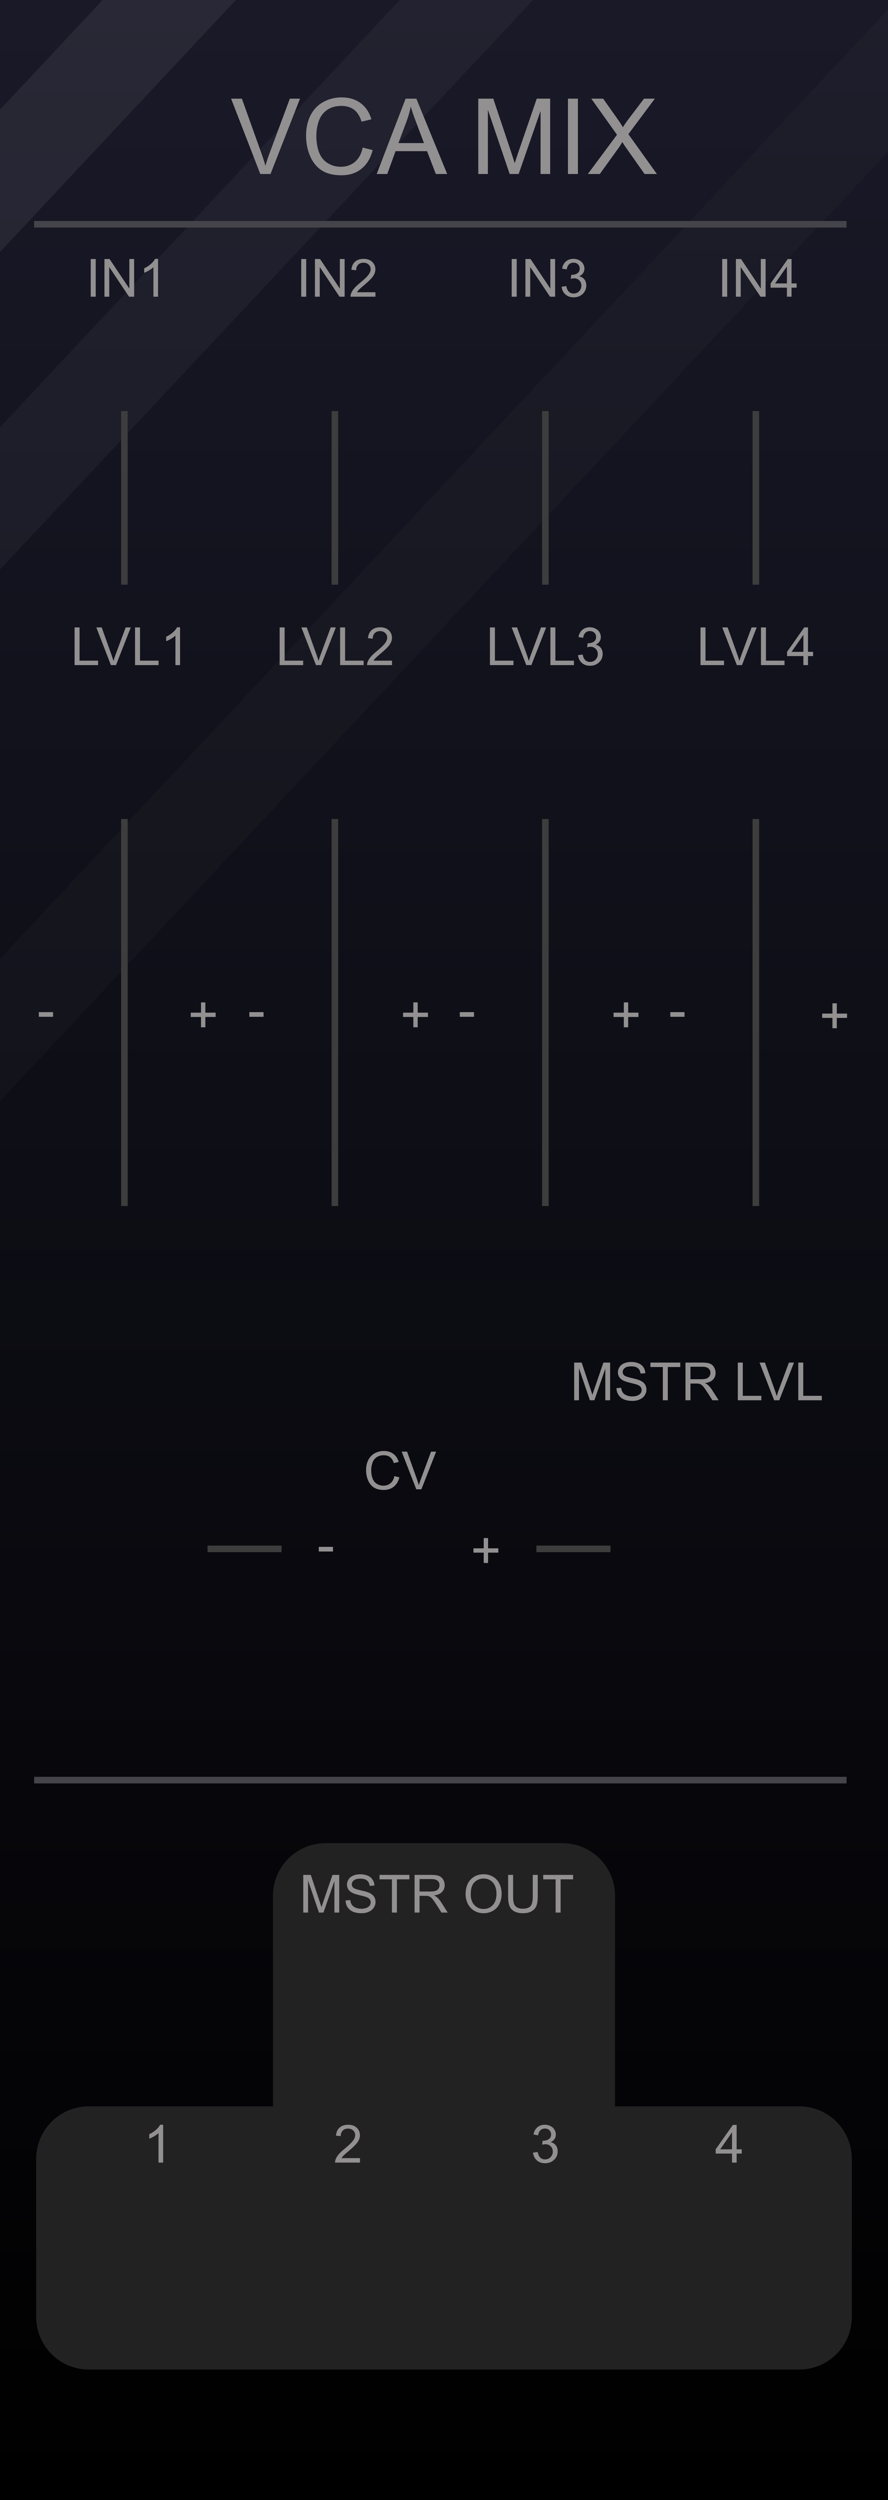 <?xml version="1.0" encoding="UTF-8" standalone="no"?>
<svg
   width="135"
   height="380"
   viewBox="0 0 135 380"
   version="1.1"
   id="svg274"
   sodipodi:docname="VCMixer.svg"
   inkscape:version="1.1.2 (b8e25be833, 2022-02-05)"
   xmlns:inkscape="http://www.inkscape.org/namespaces/inkscape"
   xmlns:sodipodi="http://sodipodi.sourceforge.net/DTD/sodipodi-0.dtd"
   xmlns:xlink="http://www.w3.org/1999/xlink"
   xmlns="http://www.w3.org/2000/svg"
   xmlns:svg="http://www.w3.org/2000/svg"
   xmlns:rdf="http://www.w3.org/1999/02/22-rdf-syntax-ns#"
   xmlns:cc="http://creativecommons.org/ns#"
   xmlns:dc="http://purl.org/dc/elements/1.1/">
  <rect x="0" y="0" width="135" height="380" fill="#808080" stroke="none"/>
  <sodipodi:namedview
     pagecolor="#ffffff"
     bordercolor="#666666"
     borderopacity="1"
     objecttolerance="10"
     gridtolerance="10"
     guidetolerance="10"
     inkscape:pageopacity="0"
     inkscape:pageshadow="2"
     inkscape:window-width="1920"
     inkscape:window-height="1147"
     id="namedview276"
     showgrid="false"
     inkscape:zoom="1.7566021"
     inkscape:cx="-27.325482"
     inkscape:cy="247.0679"
     inkscape:window-x="-8"
     inkscape:window-y="-8"
     inkscape:window-maximized="1"
     inkscape:current-layer="svg274"
     inkscape:pagecheckerboard="0" />
  <defs
     id="defs7">
    <linearGradient
       id="b8b09e1c-faa9-4d01-91c8-df52100a3bde"
       x1="67.5"
       x2="67.5"
       y2="380"
       gradientUnits="userSpaceOnUse">
      <stop
         offset="0"
         stop-color="#ebebeb"
         id="stop2" />
      <stop
         offset="1"
         stop-color="#e1e1e1"
         id="stop4" />
    </linearGradient>
    <linearGradient
       inkscape:collect="always"
       id="linearGradient22215-5">
      <stop
         style="stop-color:#000000;stop-opacity:1"
         offset="0"
         id="stop22211" />
      <stop
         style="stop-color:#191928;stop-opacity:1"
         offset="1"
         id="stop22213" />
    </linearGradient>
    <linearGradient
       id="SVGID_3_"
       gradientUnits="userSpaceOnUse"
       x1="520.135"
       y1="-5410.4"
       x2="530.864"
       y2="-5410.4"
       gradientTransform="rotate(90,-2442.45,-2960.45)">
      <stop
         offset="0.011"
         style="stop-color:#4C4C4C"
         id="stop45383" />
      <stop
         offset="0.67"
         style="stop-color:#3b3b3b;stop-opacity:0"
         id="stop45385" />
    </linearGradient>
    <linearGradient
       id="SVGID_1_"
       gradientUnits="userSpaceOnUse"
       x1="519"
       y1="-5410.4"
       x2="532"
       y2="-5410.4"
       gradientTransform="rotate(90,-2442.45,-2960.45)">
      <stop
         offset="0.006"
         style="stop-color:#303030"
         id="stop45369" />
      <stop
         offset="1"
         style="stop-color:#222222"
         id="stop45371" />
    </linearGradient>
    <linearGradient
       id="SVGID_2_"
       gradientUnits="userSpaceOnUse"
       x1="519.687"
       y1="-5410.4"
       x2="531.311"
       y2="-5410.4"
       gradientTransform="rotate(90,-2442.45,-2960.45)">
      <stop
         offset="0.011"
         style="stop-color:#636363"
         id="stop45376" />
      <stop
         offset="1"
         style="stop-color:#2B2B2B"
         id="stop45378" />
    </linearGradient>
    <linearGradient
       id="SVGID_3_-3"
       gradientUnits="userSpaceOnUse"
       x1="520.135"
       y1="-5410.4"
       x2="530.864"
       y2="-5410.4"
       gradientTransform="rotate(90,-2442.45,-2960.45)">
      <stop
         offset="0.011"
         style="stop-color:#4C4C4C"
         id="stop45383-1" />
      <stop
         offset="1"
         style="stop-color:#3B3B3B"
         id="stop45385-69" />
    </linearGradient>
    <linearGradient
       inkscape:collect="always"
       xlink:href="#linearGradient22215-5"
       id="linearGradient22217-5-1-4"
       x1="105"
       y1="380"
       x2="105"
       y2="0"
       gradientUnits="userSpaceOnUse" />
    <linearGradient
       inkscape:collect="always"
       xlink:href="#linearGradient22215-5"
       id="linearGradient32630"
       gradientUnits="userSpaceOnUse"
       x1="105"
       y1="380"
       x2="105"
       y2="0" />
  </defs>
  <g
     id="ba5d43d3-4b1f-4edf-a122-4eca169245ef"
     data-name="components"
     inkscape:groupmode="layer"
     style="display:none">
    <circle
       id="ab945958-f475-46bc-8602-7f73e6a84dcf"
       data-name="Mix#PJ301MPort"
       cx="115.5"
       cy="190"
       r="5"
       style="fill:#0000ff" />
    <circle
       id="f9712053-c7a4-436f-9e2f-e461fad87923"
       data-name="In1#PJ301MPort"
       cx="19.5"
       cy="286"
       r="5"
       style="fill:#00ff00" />
    <circle
       id="a8eaa8f1-4924-48ef-a6d4-95eba4376882"
       data-name="In2#PJ301MPort"
       cx="51.5"
       cy="286"
       r="5"
       style="fill:#00ff00" />
    <circle
       id="b0710068-fe4b-400e-9548-72e58d143f03"
       data-name="In3#PJ301MPort"
       cx="83.5"
       cy="286"
       r="5"
       style="fill:#00ff00" />
    <circle
       id="a4d2fb07-0890-476d-aa8f-2b57501b5e07"
       data-name="MixCv#PJ301MPort"
       cx="19.5"
       cy="190"
       r="5"
       style="fill:#00ff00" />
    <circle
       id="a6d6ef05-7bec-4462-9eec-547d55a80f10"
       data-name="In4#PJ301MPort"
       cx="115.5"
       cy="285.89"
       r="5"
       style="fill:#00ff00" />
    <circle
       id="a80bd4b6-4896-48a1-b814-6a410b3f2efb"
       data-name="Cv1#PJ301MPort"
       cx="19.5"
       cy="237.842"
       r="5"
       style="fill:#00ff00" />
    <circle
       id="a8045a7b-17fb-4941-bca2-fbb2d9c83ea2"
       data-name="Cv2#PJ301MPort"
       cx="51.5"
       cy="237.842"
       r="5"
       style="fill:#00ff00" />
    <circle
       id="a7cb376c-2bb2-406d-b319-aee85419496e"
       data-name="Cv3#PJ301MPort"
       cx="83.5"
       cy="237.842"
       r="5"
       style="fill:#00ff00" />
    <circle
       id="bf8c91e1-6569-4921-8420-4dd4e20ecd51"
       data-name="Cv4#PJ301MPort"
       cx="115.5"
       cy="237.842"
       r="5"
       style="fill:#00ff00" />
    <circle
       id="b659fb95-a9e9-467b-a937-7499cfdd1607"
       data-name="Out2#PJ301MPort"
       cx="51.5"
       cy="334"
       r="5"
       style="fill:#0000ff" />
    <circle
       id="b579a35b-5a1b-49ec-b7b9-366d51d83247"
       data-name="Out1#PJ301MPort"
       cx="19.5"
       cy="334"
       r="5"
       style="fill:#0000ff" />
    <circle
       id="bb91e366-dfd9-4846-854e-ea995096c543"
       data-name="Out3#PJ301MPort"
       cx="83.5"
       cy="334"
       r="5"
       style="fill:#0000ff" />
    <circle
       id="b47a736e-942c-4d0d-9c32-7cf8fdbe2129"
       data-name="Out4#PJ301MPort"
       cx="115.5"
       cy="334"
       r="5"
       style="fill:#0000ff" />
    <circle
       id="a470ae3d-660e-45c8-b0bc-d017d4062386"
       data-name="Level1#LEDSlider"
       cx="19.5"
       cy="99.228"
       r="5"
       style="fill:#ff0000" />
    <circle
       id="e15660e3-0498-406d-98f1-efbc61853ce5"
       data-name="Level2#LEDSlider"
       cx="51.5"
       cy="99.228"
       r="5"
       style="fill:#ff0000" />
    <circle
       id="b92134b0-1334-4fef-bc78-cdc1284e06cc"
       data-name="Level3#LEDSlider"
       cx="83.5"
       cy="99.228"
       r="5"
       style="fill:#ff0000" />
    <circle
       id="a44b9ff8-4fa4-4110-a179-4e90dbae6b72"
       data-name="Level4#LEDSlider"
       cx="115.5"
       cy="99.228"
       r="5"
       style="fill:#ff0000" />
    <circle
       id="f7bd1b35-9c02-4541-921d-c7acfe7515a2"
       data-name="Mix#RoundBlackKnob"
       cx="67.251"
       cy="190.056"
       r="5"
       style="fill:#ff0000" />
  </g>
  <rect
     style="opacity:0.02;fill:#ffffff;stroke-width:0.638"
     id="rect18523-6"
     width="199.614"
     height="21.633"
     x="-263.408"
     y="-46.576"
     transform="matrix(0.683,-0.73,0,1,0,0)" />
  <g
     id="b3947816-d40f-41db-852f-d14f402c3ab2-9-4-9"
     data-name="FND BG"
     style="fill:url(#linearGradient22217-5-1-4);fill-opacity:1"
     transform="scale(1.286,1)">
    <rect
       width="105"
       height="380"
       fill="url(#b0234e08-fdca-44f0-b5b7-019b02f0775b)"
       id="rect9-9-5-1-5"
       style="fill:url(#linearGradient32630);fill-opacity:1"
       x="0"
       y="0" />
  </g>
  <rect
     style="opacity:0.02;fill:#ffffff;stroke-width:0.638"
     id="rect18523-6-7"
     width="199.614"
     height="21.633"
     x="1.4114101e-05"
     y="145.736"
     transform="matrix(0.683,-0.73,0,1,0,0)" />
  <path
     id="rect18523-8-7-7"
     style="opacity:0.04;fill:#ffffff;stroke-width:0.528"
     d="M 60.787,0 0,64.945 V 86.578 L 81.035,0 Z" />
  <path
     id="rect18523-8-8-5-3"
     style="opacity:0.07;fill:#ffffff;stroke-width:0.528"
     d="M 15.604,0 0,16.672 V 38.305 L 35.852,0 Z" />
  <rect
     style="fill:#44444a;fill-opacity:1;stroke-width:0.079"
     id="rect8523-8-1-0-7-1"
     width="123.511"
     height="1"
     x="5.187"
     y="33.588" />
  <rect
     style="fill:#44444a;fill-opacity:1;stroke-width:0.079"
     id="rect8523-8-1-1-8-2-3"
     width="123.511"
     height="1"
     x="5.187"
     y="270.076" />
  <g
     aria-label="VCA MIX"
     id="text14110-1-2-2-5-9"
     style="font-size:16px;line-height:1.25;fill:#929090">
    <path
       d="m 39.57,26.449 -4.438,-11.453 h 1.641 L 39.75,23.316 q 0.359,1 0.602,1.875 0.266,-0.938 0.617,-1.875 l 3.094,-8.32 h 1.547 L 41.125,26.449 Z"
       style="font-family:Arial;-inkscape-font-specification:Arial;text-align:center;text-anchor:middle"
       id="path70122" />
    <path
       d="m 55.141,22.433 1.516,0.383 q -0.477,1.867 -1.719,2.852 -1.234,0.977 -3.023,0.977 -1.852,0 -3.016,-0.75 -1.156,-0.758 -1.766,-2.188 -0.602,-1.43 -0.602,-3.07 0,-1.789 0.68,-3.117 0.688,-1.336 1.945,-2.023 1.266,-0.695 2.781,-0.695 1.719,0 2.891,0.875 1.172,0.875 1.633,2.461 l -1.492,0.352 q -0.398,-1.25 -1.156,-1.82 -0.758,-0.57 -1.906,-0.57 -1.32,0 -2.211,0.633 -0.883,0.633 -1.242,1.703 -0.359,1.062 -0.359,2.195 0,1.461 0.422,2.555 0.43,1.086 1.328,1.625 0.898,0.539 1.945,0.539 1.273,0 2.156,-0.734 0.883,-0.734 1.195,-2.18 z"
       style="font-family:Arial;-inkscape-font-specification:Arial;text-align:center;text-anchor:middle"
       id="path70124" />
    <path
       d="m 57.266,26.449 4.398,-11.453 h 1.633 l 4.688,11.453 h -1.727 l -1.336,-3.469 H 60.133 L 58.875,26.449 Z m 3.305,-4.703 h 3.883 l -1.195,-3.172 q -0.547,-1.445 -0.812,-2.375 -0.219,1.102 -0.617,2.188 z"
       style="font-family:Arial;-inkscape-font-specification:Arial;text-align:center;text-anchor:middle"
       id="path70126" />
    <path
       d="M 72.711,26.449 V 14.996 h 2.281 l 2.711,8.109 q 0.375,1.133 0.547,1.695 0.195,-0.625 0.609,-1.836 l 2.742,-7.969 h 2.039 v 11.453 h -1.461 v -9.586 l -3.328,9.586 h -1.367 l -3.312,-9.75 v 9.75 z"
       style="font-family:Arial;-inkscape-font-specification:Arial;text-align:center;text-anchor:middle"
       id="path70128" />
    <path
       d="M 86.344,26.449 V 14.996 h 1.516 v 11.453 z"
       style="font-family:Arial;-inkscape-font-specification:Arial;text-align:center;text-anchor:middle"
       id="path70130" />
    <path
       d="m 89.367,26.449 4.43,-5.969 -3.906,-5.484 h 1.805 l 2.078,2.938 q 0.648,0.914 0.922,1.406 0.383,-0.625 0.906,-1.305 l 2.305,-3.039 h 1.648 l -4.023,5.398 4.336,6.055 h -1.875 l -2.883,-4.086 q -0.242,-0.352 -0.5,-0.766 -0.383,0.625 -0.547,0.859 l -2.875,3.992 z"
       style="font-family:Arial;-inkscape-font-specification:Arial;text-align:center;text-anchor:middle"
       id="path70132" />
  </g>
  <path
     id="rect25890-0-7-1-0-1-4-6"
     style="fill:#232223"
     d="m 13.5,360.168 h 108 c 4.432,0 8,-3.568 8,-8 v -24 c 0,-4.432 -3.568,-8 -8,-8 h -108 c -4.432,0 -8,3.568 -8,8 v 24 c 0,4.432 3.568,8 8,8 z"
     sodipodi:nodetypes="sssssssss" />
  <g
     aria-label="1"
     id="text14110-5-6-8-3-8-5-5-9-7-7-19"
     style="font-size:8px;line-height:1.25;fill:#929090">
    <path
       d="m 24.801,328.711 h -0.703 v -4.48 q -0.254,0.242 -0.668,0.484 -0.41,0.242 -0.738,0.363 v -0.68 q 0.59,-0.277 1.031,-0.672 0.441,-0.395 0.625,-0.766 h 0.453 z"
       style="font-family:Arial;-inkscape-font-specification:Arial;text-align:center;text-anchor:middle"
       id="path69883" />
  </g>
  <g
     aria-label="OUT3"
     id="text14110-5-6-8-3-8-5-5-9-7-7-1"
     style="font-size:8px;line-height:1.25;fill:#929090">
    <path
       d="m 71.874,325.922 q 0,-1.426 0.766,-2.23 0.766,-0.809 1.977,-0.809 0.793,0 1.43,0.379 0.637,0.379 0.969,1.059 0.336,0.676 0.336,1.535 0,0.871 -0.352,1.559 -0.352,0.688 -0.996,1.043 -0.645,0.352 -1.391,0.352 -0.809,0 -1.445,-0.391 -0.637,-0.391 -0.965,-1.066 -0.328,-0.676 -0.328,-1.43 z m 0.781,0.012 q 0,1.035 0.555,1.633 0.559,0.594 1.398,0.594 0.855,0 1.406,-0.602 0.555,-0.602 0.555,-1.707 0,-0.699 -0.238,-1.219 -0.234,-0.523 -0.691,-0.809 -0.453,-0.289 -1.02,-0.289 -0.805,0 -1.387,0.555 -0.578,0.551 -0.578,1.844 z"
       style="font-family:Arial;-inkscape-font-specification:Arial;text-align:center;text-anchor:middle"
       id="path69886" />
    <path
       d="m 82.085,322.984 h 0.758 v 3.309 q 0,0.863 -0.195,1.371 -0.195,0.508 -0.707,0.828 -0.508,0.316 -1.336,0.316 -0.805,0 -1.316,-0.277 -0.512,-0.277 -0.73,-0.801 -0.219,-0.527 -0.219,-1.438 v -3.309 h 0.758 v 3.305 q 0,0.746 0.137,1.102 0.141,0.352 0.477,0.543 0.34,0.191 0.828,0.191 0.836,0 1.191,-0.379 0.355,-0.379 0.355,-1.457 z"
       style="font-family:Arial;-inkscape-font-specification:Arial;text-align:center;text-anchor:middle"
       id="path69888" />
    <path
       d="M 85.561,328.711 V 323.66 h -1.887 v -0.676 h 4.539 V 323.66 h -1.895 v 5.051 z"
       style="font-family:Arial;-inkscape-font-specification:Arial;text-align:center;text-anchor:middle"
       id="path69890" />
    <path
       d="m 88.71,327.199 0.703,-0.094 q 0.121,0.598 0.41,0.863 0.293,0.262 0.711,0.262 0.496,0 0.836,-0.344 0.344,-0.344 0.344,-0.852 0,-0.484 -0.316,-0.797 -0.316,-0.316 -0.805,-0.316 -0.199,0 -0.496,0.078 l 0.078,-0.617 q 0.07,0.008 0.113,0.008 0.449,0 0.809,-0.234 0.359,-0.234 0.359,-0.723 0,-0.387 -0.262,-0.641 -0.262,-0.254 -0.676,-0.254 -0.41,0 -0.684,0.258 -0.273,0.258 -0.352,0.773 l -0.703,-0.125 q 0.129,-0.707 0.586,-1.094 0.457,-0.391 1.137,-0.391 0.469,0 0.863,0.203 0.395,0.199 0.602,0.547 0.211,0.348 0.211,0.738 0,0.371 -0.199,0.676 -0.199,0.305 -0.59,0.484 0.508,0.117 0.789,0.488 0.281,0.367 0.281,0.922 0,0.75 -0.547,1.273 -0.547,0.52 -1.383,0.52 -0.754,0 -1.254,-0.449 -0.496,-0.449 -0.566,-1.164 z"
       style="font-family:Arial;-inkscape-font-specification:Arial;text-align:center;text-anchor:middle"
       id="path69892" />
  </g>
  <g
     aria-label="LVL1"
     id="text14110-5-6-7-9-6-2-1-9"
     style="font-size:8px;line-height:1.25;fill:#929090">
    <path
       d="m 11.337,101.096 v -5.727 h 0.758 v 5.051 h 2.82 v 0.676 z"
       style="font-family:Arial;-inkscape-font-specification:Arial;text-align:center;text-anchor:middle"
       id="path70135" />
    <path
       d="m 16.861,101.096 -2.219,-5.727 h 0.82 l 1.488,4.16 q 0.18,0.5 0.301,0.938 0.133,-0.469 0.309,-0.938 l 1.547,-4.16 h 0.773 l -2.242,5.727 z"
       style="font-family:Arial;-inkscape-font-specification:Arial;text-align:center;text-anchor:middle"
       id="path70137" />
    <path
       d="m 20.529,101.096 v -5.727 h 0.758 v 5.051 h 2.82 v 0.676 z"
       style="font-family:Arial;-inkscape-font-specification:Arial;text-align:center;text-anchor:middle"
       id="path70139" />
    <path
       d="m 27.373,101.096 h -0.703 v -4.48 q -0.254,0.242 -0.668,0.484 -0.41,0.242 -0.738,0.363 v -0.68 q 0.59,-0.277 1.031,-0.672 0.441,-0.395 0.625,-0.766 h 0.453 z"
       style="font-family:Arial;-inkscape-font-specification:Arial;text-align:center;text-anchor:middle"
       id="path70141" />
  </g>
  <g
     aria-label="+"
     id="text14110-5-6-7-7-9-4-49-2"
     style="font-size:8px;line-height:1.25;fill:#929090"
     transform="translate(111.903,1.983)">
    <path
       d="m -81.345,154.166 v -1.57 h -1.559 v -0.656 h 1.559 v -1.559 h 0.664 v 1.559 h 1.559 v 0.656 h -1.559 v 1.57 z"
       style="font-family:Arial;-inkscape-font-specification:Arial"
       id="path14657-02-7-34" />
  </g>
  <g
     aria-label="-"
     id="text14110-5-6-7-7-9-1-5-5-0"
     style="font-size:8px;line-height:1.25;fill:#929090"
     transform="translate(115.037,1.983)">
    <path
       d="m -109.131,152.568 v -0.707 h 2.16 v 0.707 z"
       style="font-family:Arial;-inkscape-font-specification:Arial"
       id="path14660-28-35-1" />
  </g>
  <rect
     style="fill:#3d3d3d;fill-opacity:1;fill-rule:nonzero;stroke:none;stroke-width:0.943;stroke-opacity:1"
     id="rect58277-7-2-25-4"
     width="58.833"
     height="1"
     x="-183.317"
     y="18.411"
     transform="rotate(-90)" />
  <path
     id="rect58277-7-2-25-4-2"
     style="fill:#3d3d3d;stroke-width:0.632"
     transform="rotate(-90)"
     d="m -88.868,18.411 h 26.384 v 1 h -26.384 z" />
  <path
     id="rect58277-7-2-25-4-2-8"
     style="fill:#3d3d3d;stroke-width:0.632"
     transform="rotate(-90)"
     d="m -88.868,50.411 h 26.384 v 1 h -26.384 z" />
  <path
     id="rect58277-7-2-25-4-2-8-8"
     style="fill:#3d3d3d;stroke-width:0.632"
     transform="rotate(-90)"
     d="m -88.868,82.411 h 26.384 v 1 h -26.384 z" />
  <path
     id="rect58277-7-2-25-4-2-8-8-0"
     style="fill:#3d3d3d;stroke-width:0.632"
     transform="rotate(-90)"
     d="m -88.868,114.411 h 26.384 v 1 h -26.384 z" />
  <g
     aria-label="LVL2"
     id="text14110-5-6-7-9-6-2-1-0-8"
     style="font-size:8px;line-height:1.25;fill:#929090">
    <path
       d="m 42.513,101.096 v -5.727 h 0.758 v 5.051 h 2.82 v 0.676 z"
       style="font-family:Arial;-inkscape-font-specification:Arial;text-align:center;text-anchor:middle"
       id="path70148" />
    <path
       d="m 48.037,101.096 -2.219,-5.727 h 0.82 l 1.488,4.16 q 0.18,0.5 0.301,0.938 0.133,-0.469 0.309,-0.938 l 1.547,-4.16 h 0.773 l -2.242,5.727 z"
       style="font-family:Arial;-inkscape-font-specification:Arial;text-align:center;text-anchor:middle"
       id="path70150" />
    <path
       d="m 51.705,101.096 v -5.727 h 0.758 v 5.051 h 2.82 v 0.676 z"
       style="font-family:Arial;-inkscape-font-specification:Arial;text-align:center;text-anchor:middle"
       id="path70152" />
    <path
       d="m 59.595,100.42 v 0.676 h -3.785 q -0.008,-0.254 0.082,-0.488 0.145,-0.387 0.461,-0.762 0.32,-0.375 0.922,-0.867 0.934,-0.766 1.262,-1.211 0.328,-0.449 0.328,-0.848 0,-0.418 -0.301,-0.703 -0.297,-0.289 -0.777,-0.289 -0.508,0 -0.812,0.305 -0.305,0.305 -0.309,0.844 l -0.723,-0.074 q 0.074,-0.809 0.559,-1.23 0.484,-0.426 1.301,-0.426 0.824,0 1.305,0.457 0.48,0.457 0.48,1.133 0,0.344 -0.141,0.676 -0.141,0.332 -0.469,0.699 -0.324,0.367 -1.082,1.008 -0.633,0.531 -0.812,0.723 -0.18,0.188 -0.297,0.379 z"
       style="font-family:Arial;-inkscape-font-specification:Arial;text-align:center;text-anchor:middle"
       id="path70154" />
  </g>
  <g
     aria-label="+"
     id="text14110-5-6-7-7-9-4-49-6-6"
     style="font-size:8px;line-height:1.25;fill:#929090"
     transform="translate(144.183,1.983)">
    <path
       d="m -81.345,154.166 v -1.57 h -1.559 v -0.656 h 1.559 v -1.559 h 0.664 v 1.559 h 1.559 v 0.656 h -1.559 v 1.57 z"
       style="font-family:Arial;-inkscape-font-specification:Arial"
       id="path14657-02-7-3-3" />
  </g>
  <g
     aria-label="-"
     id="text14110-5-6-7-7-9-1-5-5-1-2"
     style="font-size:8px;line-height:1.25;fill:#929090"
     transform="translate(147.037,1.983)">
    <path
       d="m -109.131,152.568 v -0.707 h 2.16 v 0.707 z"
       style="font-family:Arial;-inkscape-font-specification:Arial"
       id="path14660-28-35-0-1" />
  </g>
  <rect
     style="fill:#3d3d3d;fill-opacity:1;fill-rule:nonzero;stroke:none;stroke-width:0.943;stroke-opacity:1"
     id="rect58277-7-2-25-7-9"
     width="58.833"
     height="1"
     x="-183.317"
     y="50.411"
     transform="rotate(-90)" />
  <g
     aria-label="LVL3"
     id="text14110-5-6-7-9-6-2-1-0-3-7"
     style="font-size:8px;line-height:1.25;fill:#929090">
    <path
       d="m 74.484,101.096 v -5.727 h 0.758 v 5.051 h 2.82 v 0.676 z"
       style="font-family:Arial;-inkscape-font-specification:Arial;text-align:center;text-anchor:middle"
       id="path70157" />
    <path
       d="m 80.007,101.096 -2.219,-5.727 h 0.82 l 1.488,4.16 q 0.18,0.5 0.301,0.938 0.133,-0.469 0.309,-0.938 l 1.547,-4.16 h 0.773 l -2.242,5.727 z"
       style="font-family:Arial;-inkscape-font-specification:Arial;text-align:center;text-anchor:middle"
       id="path70159" />
    <path
       d="m 83.675,101.096 v -5.727 h 0.758 v 5.051 h 2.82 v 0.676 z"
       style="font-family:Arial;-inkscape-font-specification:Arial;text-align:center;text-anchor:middle"
       id="path70161" />
    <path
       d="m 87.875,99.584 0.703,-0.094 q 0.121,0.598 0.41,0.863 0.293,0.262 0.711,0.262 0.496,0 0.836,-0.344 0.344,-0.344 0.344,-0.852 0,-0.484 -0.316,-0.797 -0.316,-0.316 -0.805,-0.316 -0.199,0 -0.496,0.078 l 0.078,-0.617 q 0.07,0.008 0.113,0.008 0.449,0 0.809,-0.234 0.359,-0.234 0.359,-0.723 0,-0.387 -0.262,-0.641 -0.262,-0.254 -0.676,-0.254 -0.41,0 -0.684,0.258 -0.273,0.258 -0.352,0.773 l -0.703,-0.125 q 0.129,-0.707 0.586,-1.094 0.457,-0.391 1.137,-0.391 0.469,0 0.863,0.203 0.395,0.199 0.602,0.547 0.211,0.348 0.211,0.738 0,0.371 -0.199,0.676 -0.199,0.305 -0.59,0.484 0.508,0.117 0.789,0.488 0.281,0.367 0.281,0.922 0,0.75 -0.547,1.273 -0.547,0.52 -1.383,0.52 -0.754,0 -1.254,-0.449 -0.496,-0.449 -0.566,-1.164 z"
       style="font-family:Arial;-inkscape-font-specification:Arial;text-align:center;text-anchor:middle"
       id="path70163" />
  </g>
  <g
     aria-label="+"
     id="text14110-5-6-7-7-9-4-49-6-1-1"
     style="font-size:8px;line-height:1.25;fill:#929090"
     transform="translate(176.183,1.983)">
    <path
       d="m -81.345,154.166 v -1.57 h -1.559 v -0.656 h 1.559 v -1.559 h 0.664 v 1.559 h 1.559 v 0.656 h -1.559 v 1.57 z"
       style="font-family:Arial;-inkscape-font-specification:Arial"
       id="path14657-02-7-3-2-6" />
  </g>
  <g
     aria-label="-"
     id="text14110-5-6-7-7-9-1-5-5-1-6-9"
     style="font-size:8px;line-height:1.25;fill:#929090"
     transform="translate(179.037,1.983)">
    <path
       d="m -109.131,152.568 v -0.707 h 2.16 v 0.707 z"
       style="font-family:Arial;-inkscape-font-specification:Arial"
       id="path14660-28-35-0-0-2" />
  </g>
  <rect
     style="fill:#3d3d3d;fill-opacity:1;fill-rule:nonzero;stroke:none;stroke-width:0.943;stroke-opacity:1"
     id="rect58277-7-2-25-7-8-2"
     width="58.833"
     height="1"
     x="-183.317"
     y="82.411"
     transform="rotate(-90)" />
  <g
     aria-label="MSTR LVL"
     id="text14110-5-6-7-9-6-9"
     style="font-size:8px;line-height:1.25;fill:#929090">
    <path
       d="m 87.289,212.839 v -5.727 h 1.141 l 1.355,4.055 q 0.188,0.566 0.273,0.848 0.098,-0.312 0.305,-0.918 l 1.371,-3.984 h 1.02 v 5.727 h -0.73 v -4.793 l -1.664,4.793 h -0.684 l -1.656,-4.875 v 4.875 z"
       style="font-family:Arial;-inkscape-font-specification:Arial"
       id="path70059" />
    <path
       d="m 93.719,210.999 0.715,-0.062 q 0.051,0.43 0.234,0.707 0.188,0.273 0.578,0.445 0.391,0.168 0.879,0.168 0.434,0 0.766,-0.129 0.332,-0.129 0.492,-0.352 0.164,-0.227 0.164,-0.492 0,-0.27 -0.156,-0.469 -0.156,-0.203 -0.516,-0.34 -0.23,-0.09 -1.02,-0.277 -0.789,-0.191 -1.105,-0.359 -0.41,-0.215 -0.613,-0.531 -0.199,-0.32 -0.199,-0.715 0,-0.434 0.246,-0.809 0.246,-0.379 0.719,-0.574 0.473,-0.195 1.051,-0.195 0.637,0 1.121,0.207 0.488,0.203 0.75,0.602 0.262,0.398 0.281,0.902 l -0.727,0.055 q -0.059,-0.543 -0.398,-0.82 -0.336,-0.277 -0.996,-0.277 -0.688,0 -1.004,0.254 -0.312,0.25 -0.312,0.605 0,0.309 0.223,0.508 0.219,0.199 1.141,0.41 0.926,0.207 1.27,0.363 0.5,0.23 0.738,0.586 0.238,0.352 0.238,0.812 0,0.457 -0.262,0.863 -0.262,0.402 -0.754,0.629 -0.488,0.223 -1.102,0.223 -0.777,0 -1.305,-0.227 -0.523,-0.227 -0.824,-0.68 -0.297,-0.457 -0.312,-1.031 z"
       style="font-family:Arial;-inkscape-font-specification:Arial"
       id="path70061" />
    <path
       d="m 100.769,212.839 v -5.051 h -1.887 v -0.676 h 4.539 v 0.676 h -1.895 v 5.051 z"
       style="font-family:Arial;-inkscape-font-specification:Arial"
       id="path70063" />
    <path
       d="m 104.211,212.839 v -5.727 h 2.539 q 0.766,0 1.164,0.156 0.398,0.152 0.637,0.543 0.238,0.391 0.238,0.863 0,0.609 -0.395,1.027 -0.395,0.418 -1.219,0.531 0.301,0.145 0.457,0.285 0.332,0.305 0.629,0.762 l 0.996,1.559 h -0.953 l -0.758,-1.191 q -0.332,-0.516 -0.547,-0.789 -0.215,-0.273 -0.387,-0.383 -0.168,-0.109 -0.344,-0.152 -0.129,-0.027 -0.422,-0.027 h -0.879 v 2.543 z m 0.758,-3.199 h 1.629 q 0.52,0 0.812,-0.105 0.293,-0.109 0.445,-0.344 0.152,-0.238 0.152,-0.516 0,-0.406 -0.297,-0.668 -0.293,-0.262 -0.93,-0.262 h -1.812 z"
       style="font-family:Arial;-inkscape-font-specification:Arial"
       id="path70065" />
    <path
       d="m 112.168,212.839 v -5.727 h 0.758 v 5.051 h 2.82 v 0.676 z"
       style="font-family:Arial;-inkscape-font-specification:Arial"
       id="path70067" />
    <path
       d="m 117.691,212.839 -2.219,-5.727 h 0.82 l 1.488,4.16 q 0.18,0.5 0.301,0.938 0.133,-0.469 0.309,-0.938 l 1.547,-4.16 h 0.773 l -2.242,5.727 z"
       style="font-family:Arial;-inkscape-font-specification:Arial"
       id="path70069" />
    <path
       d="m 121.359,212.839 v -5.727 h 0.758 v 5.051 h 2.82 v 0.676 z"
       style="font-family:Arial;-inkscape-font-specification:Arial"
       id="path70071" />
  </g>
  <g
     aria-label="CV"
     id="text14110-5-6-7-9-6-3-2"
     style="font-size:8px;line-height:1.25;fill:#929090">
    <path
       d="m 59.958,224.367 0.758,0.191 q -0.238,0.934 -0.859,1.426 -0.617,0.488 -1.512,0.488 -0.926,0 -1.508,-0.375 -0.578,-0.379 -0.883,-1.094 -0.301,-0.715 -0.301,-1.535 0,-0.895 0.34,-1.559 0.344,-0.668 0.973,-1.012 0.633,-0.348 1.391,-0.348 0.859,0 1.445,0.438 0.586,0.438 0.816,1.23 l -0.746,0.176 q -0.199,-0.625 -0.578,-0.91 -0.379,-0.285 -0.953,-0.285 -0.66,0 -1.105,0.316 -0.441,0.316 -0.621,0.852 -0.18,0.531 -0.18,1.098 0,0.73 0.211,1.277 0.215,0.543 0.664,0.812 0.449,0.27 0.973,0.27 0.637,0 1.078,-0.367 0.441,-0.367 0.598,-1.09 z"
       style="font-family:Arial;-inkscape-font-specification:Arial;text-align:center;text-anchor:middle"
       id="path70036" />
    <path
       d="m 63.286,226.375 -2.219,-5.727 h 0.82 l 1.488,4.16 q 0.18,0.5 0.301,0.938 0.133,-0.469 0.309,-0.938 l 1.547,-4.16 h 0.773 l -2.242,5.727 z"
       style="font-family:Arial;-inkscape-font-specification:Arial;text-align:center;text-anchor:middle"
       id="path70038" />
  </g>
  <g
     aria-label="+"
     id="text14110-5-6-7-7-9-3"
     style="font-size:8px;line-height:1.25;fill:#929090"
     transform="translate(154.883,83.404)">
    <path
       d="m -81.345,154.166 v -1.57 h -1.559 v -0.656 h 1.559 v -1.559 h 0.664 v 1.559 h 1.559 v 0.656 h -1.559 v 1.57 z"
       style="font-family:Arial;-inkscape-font-specification:Arial"
       id="path14657-5" />
  </g>
  <g
     aria-label="-"
     id="text14110-5-6-7-7-9-1-8"
     style="font-size:8px;line-height:1.25;fill:#929090"
     transform="translate(157.594,83.261)">
    <path
       d="m -109.131,152.568 v -0.707 h 2.16 v 0.707 z"
       style="font-family:Arial;-inkscape-font-specification:Arial"
       id="path14660-24" />
  </g>
  <rect
     style="fill:#3d3d3d;fill-opacity:1;fill-rule:nonzero;stroke:none;stroke-width:0.413;stroke-opacity:1"
     id="rect58277-7-8"
     width="11.258"
     height="1"
     x="31.551"
     y="234.93" />
  <rect
     style="fill:#3d3d3d;fill-opacity:1;fill-rule:nonzero;stroke:none;stroke-width:0.413;stroke-opacity:1"
     id="rect58277-7-8-9"
     width="11.258"
     height="1"
     x="81.551"
     y="234.93" />
  <g
     aria-label="LVL4"
     id="text14110-5-6-7-9-6-2-1-0-3-6-5"
     style="font-size:8px;line-height:1.25;fill:#929090">
    <path
       d="m 106.496,101.096 v -5.727 h 0.758 v 5.051 h 2.82 v 0.676 z"
       style="font-family:Arial;-inkscape-font-specification:Arial;text-align:center;text-anchor:middle"
       id="path70166" />
    <path
       d="m 112.019,101.096 -2.219,-5.727 h 0.82 l 1.488,4.16 q 0.18,0.5 0.301,0.938 0.133,-0.469 0.309,-0.938 l 1.547,-4.16 h 0.773 l -2.242,5.727 z"
       style="font-family:Arial;-inkscape-font-specification:Arial;text-align:center;text-anchor:middle"
       id="path70168" />
    <path
       d="m 115.687,101.096 v -5.727 h 0.758 v 5.051 h 2.82 v 0.676 z"
       style="font-family:Arial;-inkscape-font-specification:Arial;text-align:center;text-anchor:middle"
       id="path70170" />
    <path
       d="m 122.136,101.096 v -1.371 h -2.484 v -0.645 l 2.613,-3.711 h 0.574 v 3.711 h 0.773 v 0.645 h -0.773 v 1.371 z m 0,-2.016 V 96.498 l -1.793,2.582 z"
       style="font-family:Arial;-inkscape-font-specification:Arial;text-align:center;text-anchor:middle"
       id="path70172" />
  </g>
  <g
     aria-label="+"
     id="text14110-5-6-7-7-9-4-49-6-1-3-0"
     style="font-size:8px;line-height:1.25;fill:#929090"
     transform="translate(207.898,2.125)">
    <path
       d="m -81.345,154.166 v -1.57 h -1.559 v -0.656 h 1.559 v -1.559 h 0.664 v 1.559 h 1.559 v 0.656 h -1.559 v 1.57 z"
       style="font-family:Arial;-inkscape-font-specification:Arial"
       id="path14657-02-7-3-2-5-1" />
  </g>
  <g
     aria-label="-"
     id="text14110-5-6-7-7-9-1-5-5-1-6-8-0"
     style="font-size:8px;line-height:1.25;fill:#929090"
     transform="translate(211.037,1.983)">
    <path
       d="m -109.131,152.568 v -0.707 h 2.16 v 0.707 z"
       style="font-family:Arial;-inkscape-font-specification:Arial"
       id="path14660-28-35-0-0-1-6" />
  </g>
  <rect
     style="fill:#3d3d3d;fill-opacity:1;fill-rule:nonzero;stroke:none;stroke-width:0.943;stroke-opacity:1"
     id="rect58277-7-2-25-7-8-0-5"
     width="58.833"
     height="1"
     x="-183.317"
     y="114.411"
     transform="rotate(-90)" />
  <g
     aria-label="IN1"
     id="text14110-5-6-7-9-6-3-9-8-6-1-3"
     style="font-size:8px;line-height:1.25;fill:#929090">
    <path
       d="m 13.794,45.096 v -5.727 h 0.758 v 5.727 z"
       style="font-family:Arial;-inkscape-font-specification:Arial;text-align:center;text-anchor:middle"
       id="path70175" />
    <path
       d="m 15.88,45.096 v -5.727 h 0.777 l 3.008,4.496 v -4.496 h 0.727 v 5.727 h -0.777 l -3.008,-4.5 v 4.5 z"
       style="font-family:Arial;-inkscape-font-specification:Arial;text-align:center;text-anchor:middle"
       id="path70177" />
    <path
       d="m 24.028,45.096 h -0.703 v -4.48 q -0.254,0.242 -0.668,0.484 -0.41,0.242 -0.738,0.363 v -0.68 q 0.59,-0.277 1.031,-0.672 0.441,-0.395 0.625,-0.766 h 0.453 z"
       style="font-family:Arial;-inkscape-font-specification:Arial;text-align:center;text-anchor:middle"
       id="path70179" />
  </g>
  <g
     aria-label="IN2"
     id="text14110-5-6-7-9-6-3-9-8-6-1-3-4"
     style="font-size:8px;line-height:1.25;fill:#929090">
    <path
       d="m 45.794,45.096 v -5.727 h 0.758 v 5.727 z"
       style="font-family:Arial;-inkscape-font-specification:Arial;text-align:center;text-anchor:middle"
       id="path70182" />
    <path
       d="m 47.88,45.096 v -5.727 h 0.777 l 3.008,4.496 v -4.496 h 0.727 v 5.727 h -0.777 l -3.008,-4.5 v 4.5 z"
       style="font-family:Arial;-inkscape-font-specification:Arial;text-align:center;text-anchor:middle"
       id="path70184" />
    <path
       d="m 57.075,44.42 v 0.676 h -3.785 q -0.008,-0.254 0.082,-0.488 0.145,-0.387 0.461,-0.762 0.32,-0.375 0.922,-0.867 0.934,-0.766 1.262,-1.211 0.328,-0.449 0.328,-0.848 0,-0.418 -0.301,-0.703 -0.297,-0.289 -0.777,-0.289 -0.508,0 -0.812,0.305 -0.305,0.305 -0.309,0.844 l -0.723,-0.074 q 0.074,-0.809 0.559,-1.23 0.484,-0.426 1.301,-0.426 0.824,0 1.305,0.457 0.48,0.457 0.48,1.133 0,0.344 -0.141,0.676 -0.141,0.332 -0.469,0.699 -0.324,0.367 -1.082,1.008 -0.633,0.531 -0.812,0.723 -0.18,0.188 -0.297,0.379 z"
       style="font-family:Arial;-inkscape-font-specification:Arial;text-align:center;text-anchor:middle"
       id="path70186" />
  </g>
  <g
     aria-label="IN3"
     id="text14110-5-6-7-9-6-3-9-8-6-1-3-4-8"
     style="font-size:8px;line-height:1.25;fill:#929090">
    <path
       d="m 77.794,45.096 v -5.727 h 0.758 v 5.727 z"
       style="font-family:Arial;-inkscape-font-specification:Arial;text-align:center;text-anchor:middle"
       id="path70189" />
    <path
       d="m 79.88,45.096 v -5.727 h 0.777 l 3.008,4.496 v -4.496 h 0.727 v 5.727 h -0.777 l -3.008,-4.5 v 4.5 z"
       style="font-family:Arial;-inkscape-font-specification:Arial;text-align:center;text-anchor:middle"
       id="path70191" />
    <path
       d="m 85.383,43.584 0.703,-0.094 q 0.121,0.598 0.41,0.863 0.293,0.262 0.711,0.262 0.496,0 0.836,-0.344 0.344,-0.344 0.344,-0.852 0,-0.484 -0.316,-0.797 -0.316,-0.316 -0.805,-0.316 -0.199,0 -0.496,0.078 l 0.078,-0.617 q 0.07,0.008 0.113,0.008 0.449,0 0.809,-0.234 0.359,-0.234 0.359,-0.723 0,-0.387 -0.262,-0.641 -0.262,-0.254 -0.676,-0.254 -0.41,0 -0.684,0.258 -0.273,0.258 -0.352,0.773 l -0.703,-0.125 q 0.129,-0.707 0.586,-1.094 0.457,-0.391 1.137,-0.391 0.469,0 0.863,0.203 0.395,0.199 0.602,0.547 0.211,0.348 0.211,0.738 0,0.371 -0.199,0.676 -0.199,0.305 -0.59,0.484 0.508,0.117 0.789,0.488 0.281,0.367 0.281,0.922 0,0.75 -0.547,1.273 -0.547,0.52 -1.383,0.52 -0.754,0 -1.254,-0.449 -0.496,-0.449 -0.566,-1.164 z"
       style="font-family:Arial;-inkscape-font-specification:Arial;text-align:center;text-anchor:middle"
       id="path70193" />
  </g>
  <g
     aria-label="IN4"
     id="text14110-5-6-7-9-6-3-9-8-6-1-3-4-8-6"
     style="font-size:8px;line-height:1.25;fill:#929090">
    <path
       d="m 109.794,45.096 v -5.727 h 0.758 v 5.727 z"
       style="font-family:Arial;-inkscape-font-specification:Arial;text-align:center;text-anchor:middle"
       id="path70196" />
    <path
       d="m 111.88,45.096 v -5.727 h 0.777 l 3.008,4.496 v -4.496 h 0.727 v 5.727 h -0.777 l -3.008,-4.5 v 4.5 z"
       style="font-family:Arial;-inkscape-font-specification:Arial;text-align:center;text-anchor:middle"
       id="path70198" />
    <path
       d="m 119.633,45.096 v -1.371 h -2.484 v -0.645 l 2.613,-3.711 h 0.574 v 3.711 H 121.11 v 0.645 h -0.773 v 1.371 z m 0,-2.016 V 40.498 l -1.793,2.582 z"
       style="font-family:Arial;-inkscape-font-specification:Arial;text-align:center;text-anchor:middle"
       id="path70200" />
  </g>
  <path
     id="rect25890-0-7-1-0-1-4-9"
     style="fill:#232223"
     d="m 49.5,280.168 h 36 c 4.432,0 8,3.568 8,8 v 36 c 0,4.432 -3.568,8 -8,8 h -36 c -4.432,0 -8,-3.568 -8,-8 v -36 c 0,-4.432 3.568,-8 8,-8 z"
     sodipodi:nodetypes="sssssssss" />
  <g
     aria-label="MSTR OUT"
     id="text14110-5-6-8-3-8-5-5-9-9"
     style="font-size:8px;line-height:1.25;fill:#929090">
    <path
       d="m 46.104,290.711 v -5.727 h 1.141 l 1.355,4.055 q 0.188,0.566 0.273,0.848 0.098,-0.312 0.305,-0.918 l 1.371,-3.984 h 1.02 v 5.727 h -0.73 v -4.793 l -1.664,4.793 h -0.684 l -1.656,-4.875 v 4.875 z"
       style="font-family:Arial;-inkscape-font-specification:Arial;text-align:end;text-anchor:end"
       id="path69895" />
    <path
       d="m 52.533,288.871 0.715,-0.062 q 0.051,0.43 0.234,0.707 0.188,0.273 0.578,0.445 0.391,0.168 0.879,0.168 0.434,0 0.766,-0.129 0.332,-0.129 0.492,-0.352 0.164,-0.227 0.164,-0.492 0,-0.27 -0.156,-0.469 -0.156,-0.203 -0.516,-0.34 -0.23,-0.09 -1.02,-0.277 -0.789,-0.191 -1.105,-0.359 -0.41,-0.215 -0.613,-0.531 -0.199,-0.32 -0.199,-0.715 0,-0.434 0.246,-0.809 0.246,-0.379 0.719,-0.574 0.473,-0.195 1.051,-0.195 0.637,0 1.121,0.207 0.488,0.203 0.75,0.602 0.262,0.398 0.281,0.902 l -0.727,0.055 q -0.059,-0.543 -0.398,-0.82 -0.336,-0.277 -0.996,-0.277 -0.688,0 -1.004,0.254 -0.312,0.25 -0.312,0.605 0,0.309 0.223,0.508 0.219,0.199 1.141,0.41 0.926,0.207 1.27,0.363 0.5,0.23 0.738,0.586 0.238,0.352 0.238,0.812 0,0.457 -0.262,0.863 -0.262,0.402 -0.754,0.629 -0.488,0.223 -1.102,0.223 -0.777,0 -1.305,-0.227 -0.523,-0.227 -0.824,-0.68 -0.297,-0.457 -0.312,-1.031 z"
       style="font-family:Arial;-inkscape-font-specification:Arial;text-align:end;text-anchor:end"
       id="path69897" />
    <path
       d="M 59.584,290.711 V 285.66 h -1.887 v -0.676 h 4.539 V 285.66 h -1.895 v 5.051 z"
       style="font-family:Arial;-inkscape-font-specification:Arial;text-align:end;text-anchor:end"
       id="path69899" />
    <path
       d="m 63.025,290.711 v -5.727 h 2.539 q 0.766,0 1.164,0.156 0.398,0.152 0.637,0.543 0.238,0.391 0.238,0.863 0,0.609 -0.395,1.027 -0.395,0.418 -1.219,0.531 0.301,0.145 0.457,0.285 0.332,0.305 0.629,0.762 l 0.996,1.559 h -0.953 l -0.758,-1.191 q -0.332,-0.516 -0.547,-0.789 -0.215,-0.273 -0.387,-0.383 -0.168,-0.109 -0.344,-0.152 -0.129,-0.027 -0.422,-0.027 h -0.879 v 2.543 z m 0.758,-3.199 h 1.629 q 0.52,0 0.812,-0.105 0.293,-0.109 0.445,-0.344 0.152,-0.238 0.152,-0.516 0,-0.406 -0.297,-0.668 -0.293,-0.262 -0.93,-0.262 h -1.812 z"
       style="font-family:Arial;-inkscape-font-specification:Arial;text-align:end;text-anchor:end"
       id="path69901" />
    <path
       d="m 70.783,287.922 q 0,-1.426 0.766,-2.23 0.766,-0.809 1.977,-0.809 0.793,0 1.43,0.379 0.637,0.379 0.969,1.059 0.336,0.676 0.336,1.535 0,0.871 -0.352,1.559 -0.352,0.688 -0.996,1.043 -0.645,0.352 -1.391,0.352 -0.809,0 -1.445,-0.391 -0.637,-0.391 -0.965,-1.066 -0.328,-0.676 -0.328,-1.43 z m 0.781,0.012 q 0,1.035 0.555,1.633 0.559,0.594 1.398,0.594 0.855,0 1.406,-0.602 0.555,-0.602 0.555,-1.707 0,-0.699 -0.238,-1.219 -0.234,-0.523 -0.691,-0.809 -0.453,-0.289 -1.02,-0.289 -0.805,0 -1.387,0.555 -0.578,0.551 -0.578,1.844 z"
       style="font-family:Arial;-inkscape-font-specification:Arial;text-align:end;text-anchor:end"
       id="path69903" />
    <path
       d="m 80.994,284.984 h 0.758 v 3.309 q 0,0.863 -0.195,1.371 -0.195,0.508 -0.707,0.828 -0.508,0.316 -1.336,0.316 -0.805,0 -1.316,-0.277 -0.512,-0.277 -0.73,-0.801 -0.219,-0.527 -0.219,-1.438 v -3.309 h 0.758 v 3.305 q 0,0.746 0.137,1.102 0.141,0.352 0.477,0.543 0.34,0.191 0.828,0.191 0.836,0 1.191,-0.379 0.355,-0.379 0.355,-1.457 z"
       style="font-family:Arial;-inkscape-font-specification:Arial;text-align:end;text-anchor:end"
       id="path69905" />
    <path
       d="M 84.471,290.711 V 285.66 h -1.887 v -0.676 h 4.539 V 285.66 h -1.895 v 5.051 z"
       style="font-family:Arial;-inkscape-font-specification:Arial;text-align:end;text-anchor:end"
       id="path69907" />
  </g>
  <g
     aria-label="2"
     id="text14110-5-6-8-3-8-5-5-9-7-7"
     style="font-size:8px;line-height:1.25;fill:#929090">
    <path
       d="m 54.726,328.035 v 0.676 h -3.785 q -0.008,-0.254 0.082,-0.488 0.145,-0.387 0.461,-0.762 0.32,-0.375 0.922,-0.867 0.934,-0.766 1.262,-1.211 0.328,-0.449 0.328,-0.848 0,-0.418 -0.301,-0.703 -0.297,-0.289 -0.777,-0.289 -0.508,0 -0.812,0.305 -0.305,0.305 -0.309,0.844 l -0.723,-0.074 q 0.074,-0.809 0.559,-1.23 0.484,-0.426 1.301,-0.426 0.824,0 1.305,0.457 0.48,0.457 0.48,1.133 0,0.344 -0.141,0.676 -0.141,0.332 -0.469,0.699 -0.324,0.367 -1.082,1.008 -0.633,0.531 -0.812,0.723 -0.18,0.188 -0.297,0.379 z"
       style="font-family:Arial;-inkscape-font-specification:Arial;text-align:center;text-anchor:middle"
       id="path69910" />
  </g>
  <g
     aria-label="3"
     id="text14110-5-6-8-3-8-5-5-9-7-7-3"
     style="font-size:8px;line-height:1.25;fill:#929090">
    <path
       d="m 81.035,327.199 0.703,-0.094 q 0.121,0.598 0.41,0.863 0.293,0.262 0.711,0.262 0.496,0 0.836,-0.344 0.344,-0.344 0.344,-0.852 0,-0.484 -0.316,-0.797 -0.316,-0.316 -0.805,-0.316 -0.199,0 -0.496,0.078 l 0.078,-0.617 q 0.07,0.008 0.113,0.008 0.449,0 0.809,-0.234 0.359,-0.234 0.359,-0.723 0,-0.387 -0.262,-0.641 -0.262,-0.254 -0.676,-0.254 -0.41,0 -0.684,0.258 -0.273,0.258 -0.352,0.773 l -0.703,-0.125 q 0.129,-0.707 0.586,-1.094 0.457,-0.391 1.137,-0.391 0.469,0 0.863,0.203 0.395,0.199 0.602,0.547 0.211,0.348 0.211,0.738 0,0.371 -0.199,0.676 -0.199,0.305 -0.59,0.484 0.508,0.117 0.789,0.488 0.281,0.367 0.281,0.922 0,0.75 -0.547,1.273 -0.547,0.52 -1.383,0.52 -0.754,0 -1.254,-0.449 -0.496,-0.449 -0.566,-1.164 z"
       style="font-family:Arial;-inkscape-font-specification:Arial;text-align:center;text-anchor:middle"
       id="path69913" />
  </g>
  <g
     aria-label="4"
     id="text14110-5-6-8-3-8-5-5-9-7-7-3-3"
     style="font-size:8px;line-height:1.25;fill:#929090">
    <path
       d="m 111.285,328.711 v -1.371 h -2.484 v -0.645 l 2.613,-3.711 h 0.574 v 3.711 h 0.773 v 0.645 h -0.773 v 1.371 z m 0,-2.016 v -2.582 l -1.793,2.582 z"
       style="font-family:Arial;-inkscape-font-specification:Arial;text-align:center;text-anchor:middle"
       id="path69916" />
  </g>
</svg>
